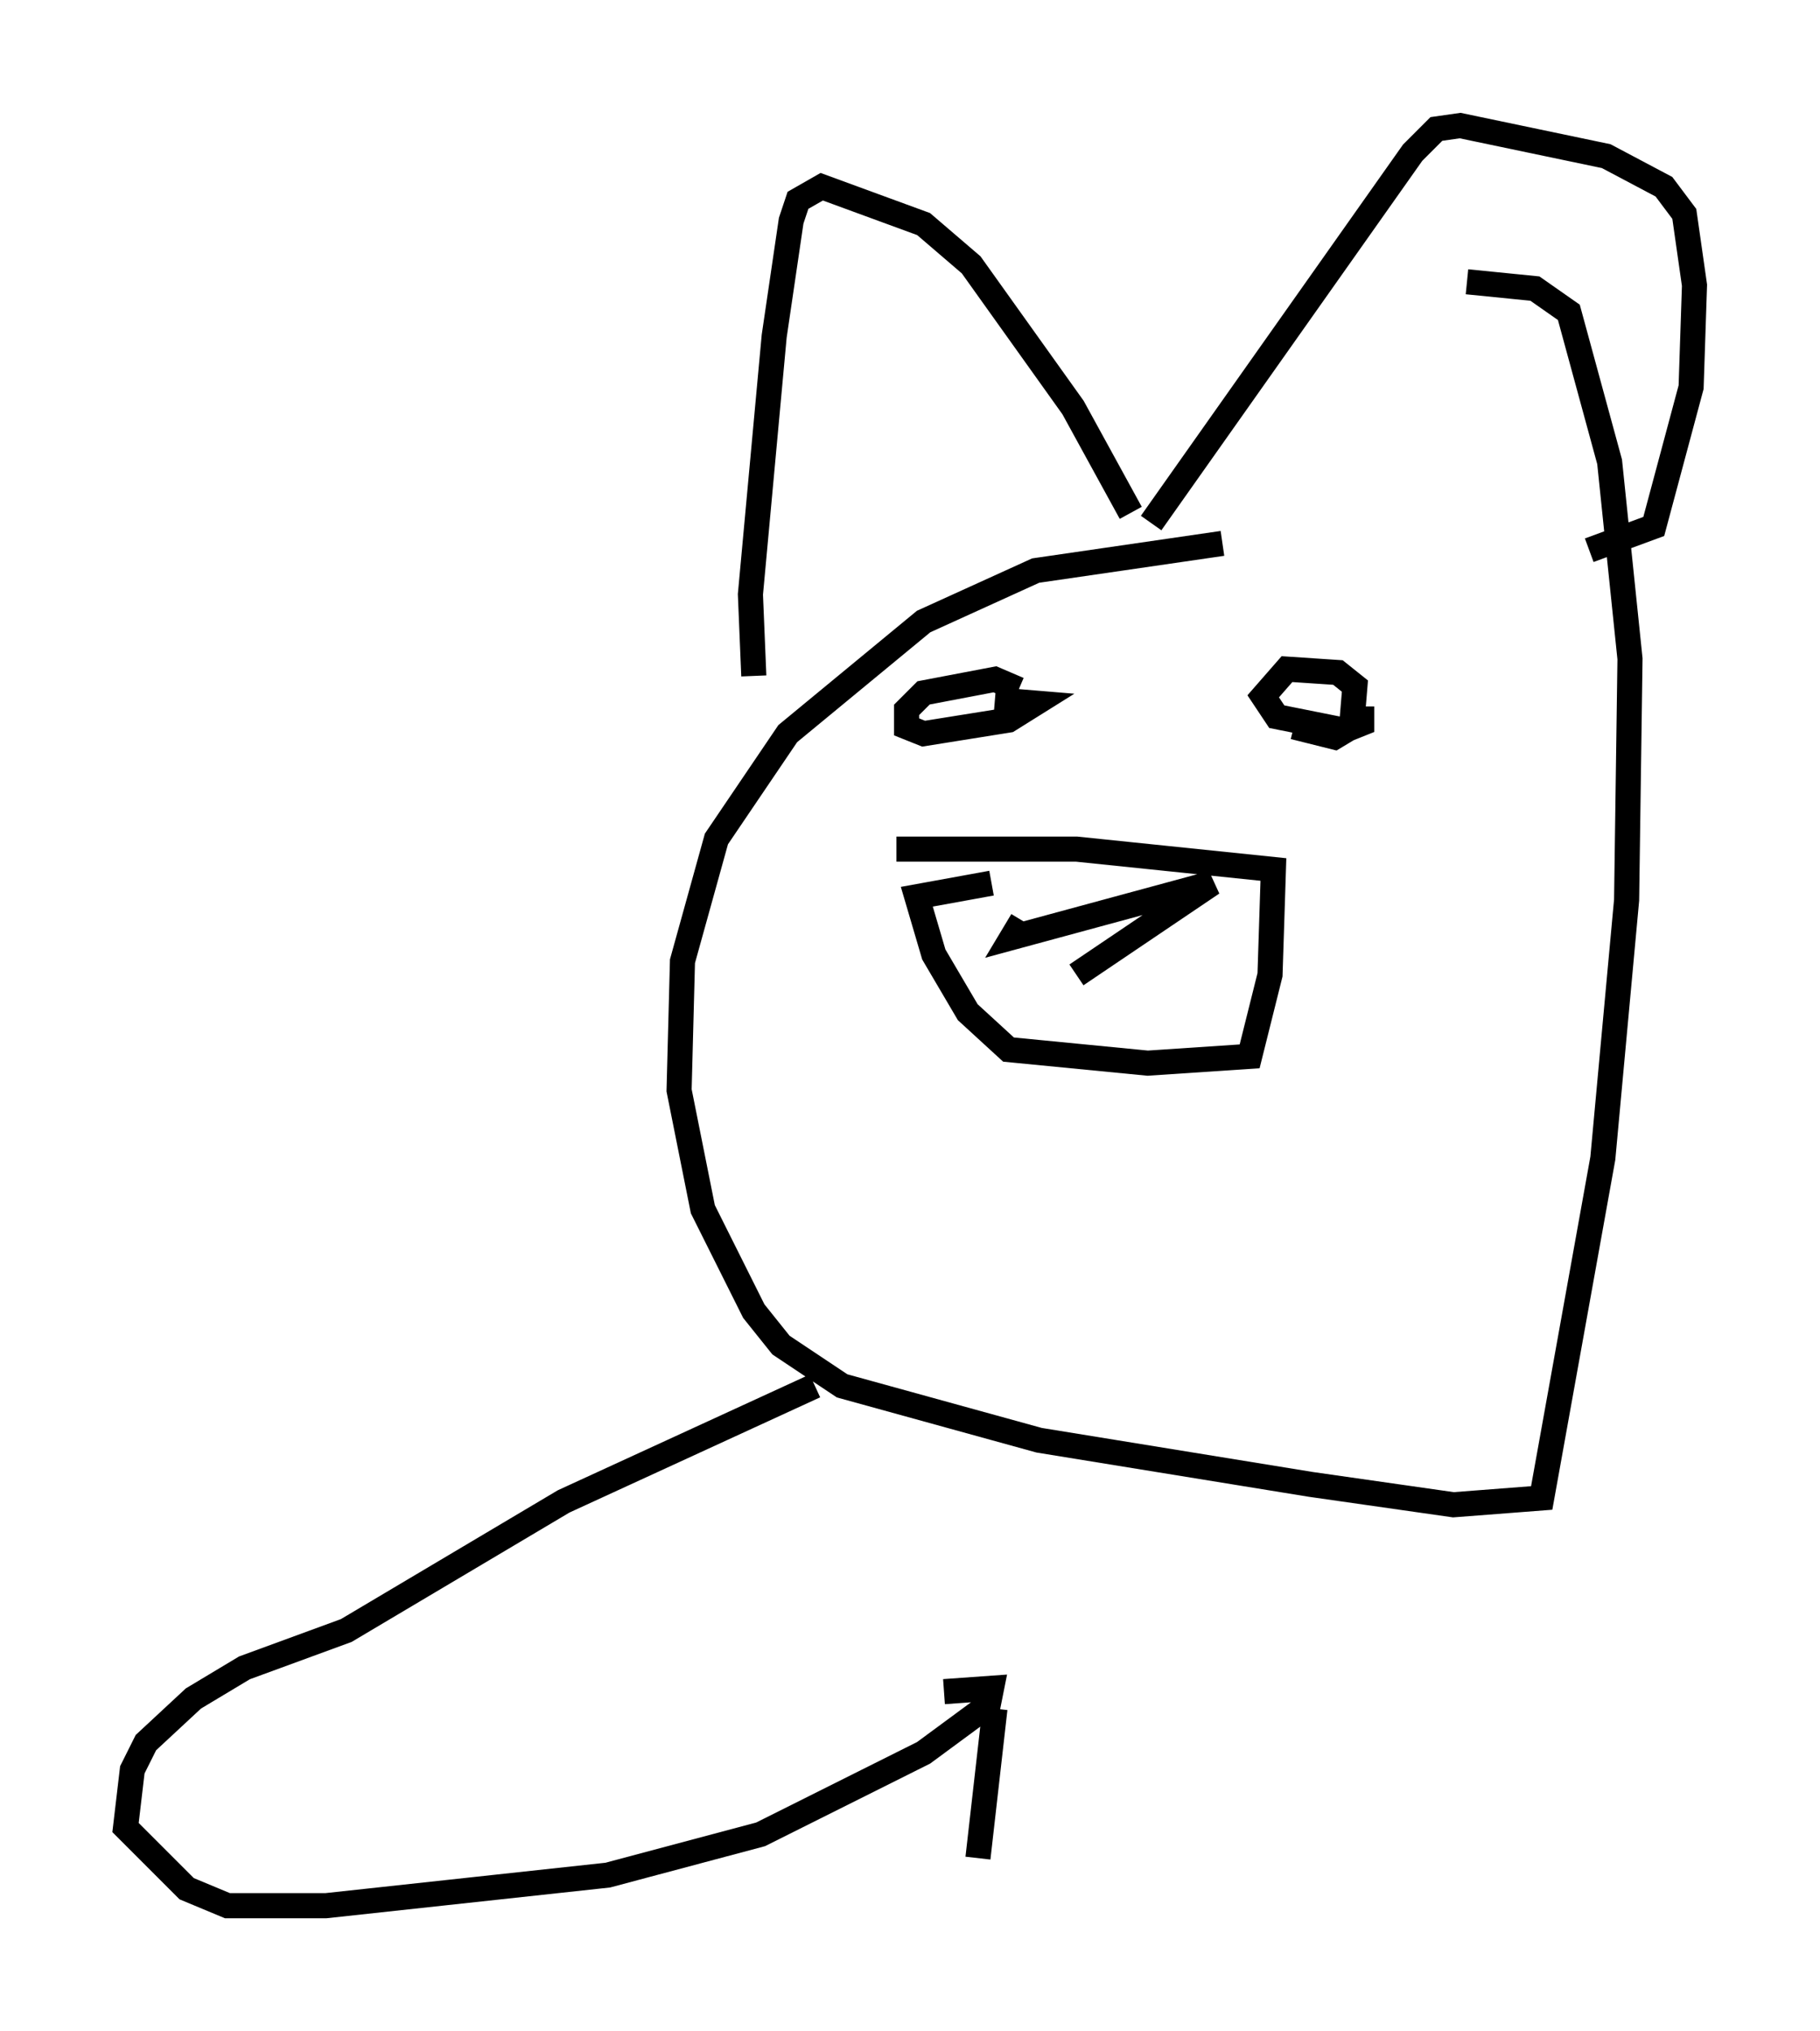 <?xml version="1.0" encoding="utf-8" ?>
<svg baseProfile="full" height="80.906" version="1.1" width="72.516" xmlns="http://www.w3.org/2000/svg" xmlns:ev="http://www.w3.org/2001/xml-events" xmlns:xlink="http://www.w3.org/1999/xlink"><defs /><rect fill="white" height="80.906" width="72.516" x="0" y="0" /><path d="M51.549, 21.779 m-2.842, -0.135 l-7.442, 1.083 -4.465, 2.03 l-5.413, 4.465 -2.842, 4.195 l-1.353, 4.871 -0.135, 5.142 l0.947, 4.736 2.03, 4.059 l1.083, 1.353 2.436, 1.624 l7.848, 2.165 10.825, 1.759 l5.683, 0.812 3.518, -0.271 l2.436, -13.532 0.947, -10.284 l0.135, -9.607 -0.812, -7.848 l-1.624, -5.954 -1.353, -0.947 l-2.706, -0.271 m-22.733, 22.598 l7.172, 0.0 7.848, 0.812 l-0.135, 4.195 -0.812, 3.248 l-4.059, 0.271 -5.548, -0.541 l-1.624, -1.488 -1.353, -2.3 l-0.677, -2.3 2.977, -0.541 m1.218, 1.488 l-0.406, 0.677 7.984, -2.165 l-5.413, 3.654 m-12.855, -11.908 l-0.135, -3.248 0.947, -10.284 l0.677, -4.601 0.271, -0.812 l0.947, -0.541 4.059, 1.488 l1.894, 1.624 4.059, 5.683 l2.3, 4.195 m0.812, 0.406 l10.419, -14.75 0.947, -0.947 l0.947, -0.135 5.819, 1.218 l2.3, 1.218 0.812, 1.083 l0.406, 2.842 -0.135, 4.059 l-1.488, 5.548 -2.571, 0.947 m-23.68, 5.954 l1.624, 0.135 -1.083, 0.677 l-3.383, 0.541 -0.677, -0.271 l0.0, -0.677 0.677, -0.677 l2.842, -0.541 0.947, 0.406 m13.667, 0.677 l0.0, 0.677 -0.677, 0.271 l-2.706, -0.541 -0.541, -0.812 l0.947, -1.083 2.03, 0.135 l0.677, 0.541 -0.135, 1.624 l-0.677, 0.406 -1.624, -0.406 m-19.08, 26.251 l-10.013, 4.601 -8.66, 5.142 l-4.059, 1.488 -2.03, 1.218 l-1.894, 1.759 -0.541, 1.083 l-0.271, 2.3 2.436, 2.436 l1.624, 0.677 3.924, 0.0 l11.231, -1.218 6.089, -1.624 l6.495, -3.248 2.571, -1.894 l0.135, -0.677 -1.894, 0.135 m2.03, 0.677 l-0.677, 5.954 " fill="none" stroke="black" stroke-width="1" /></svg>